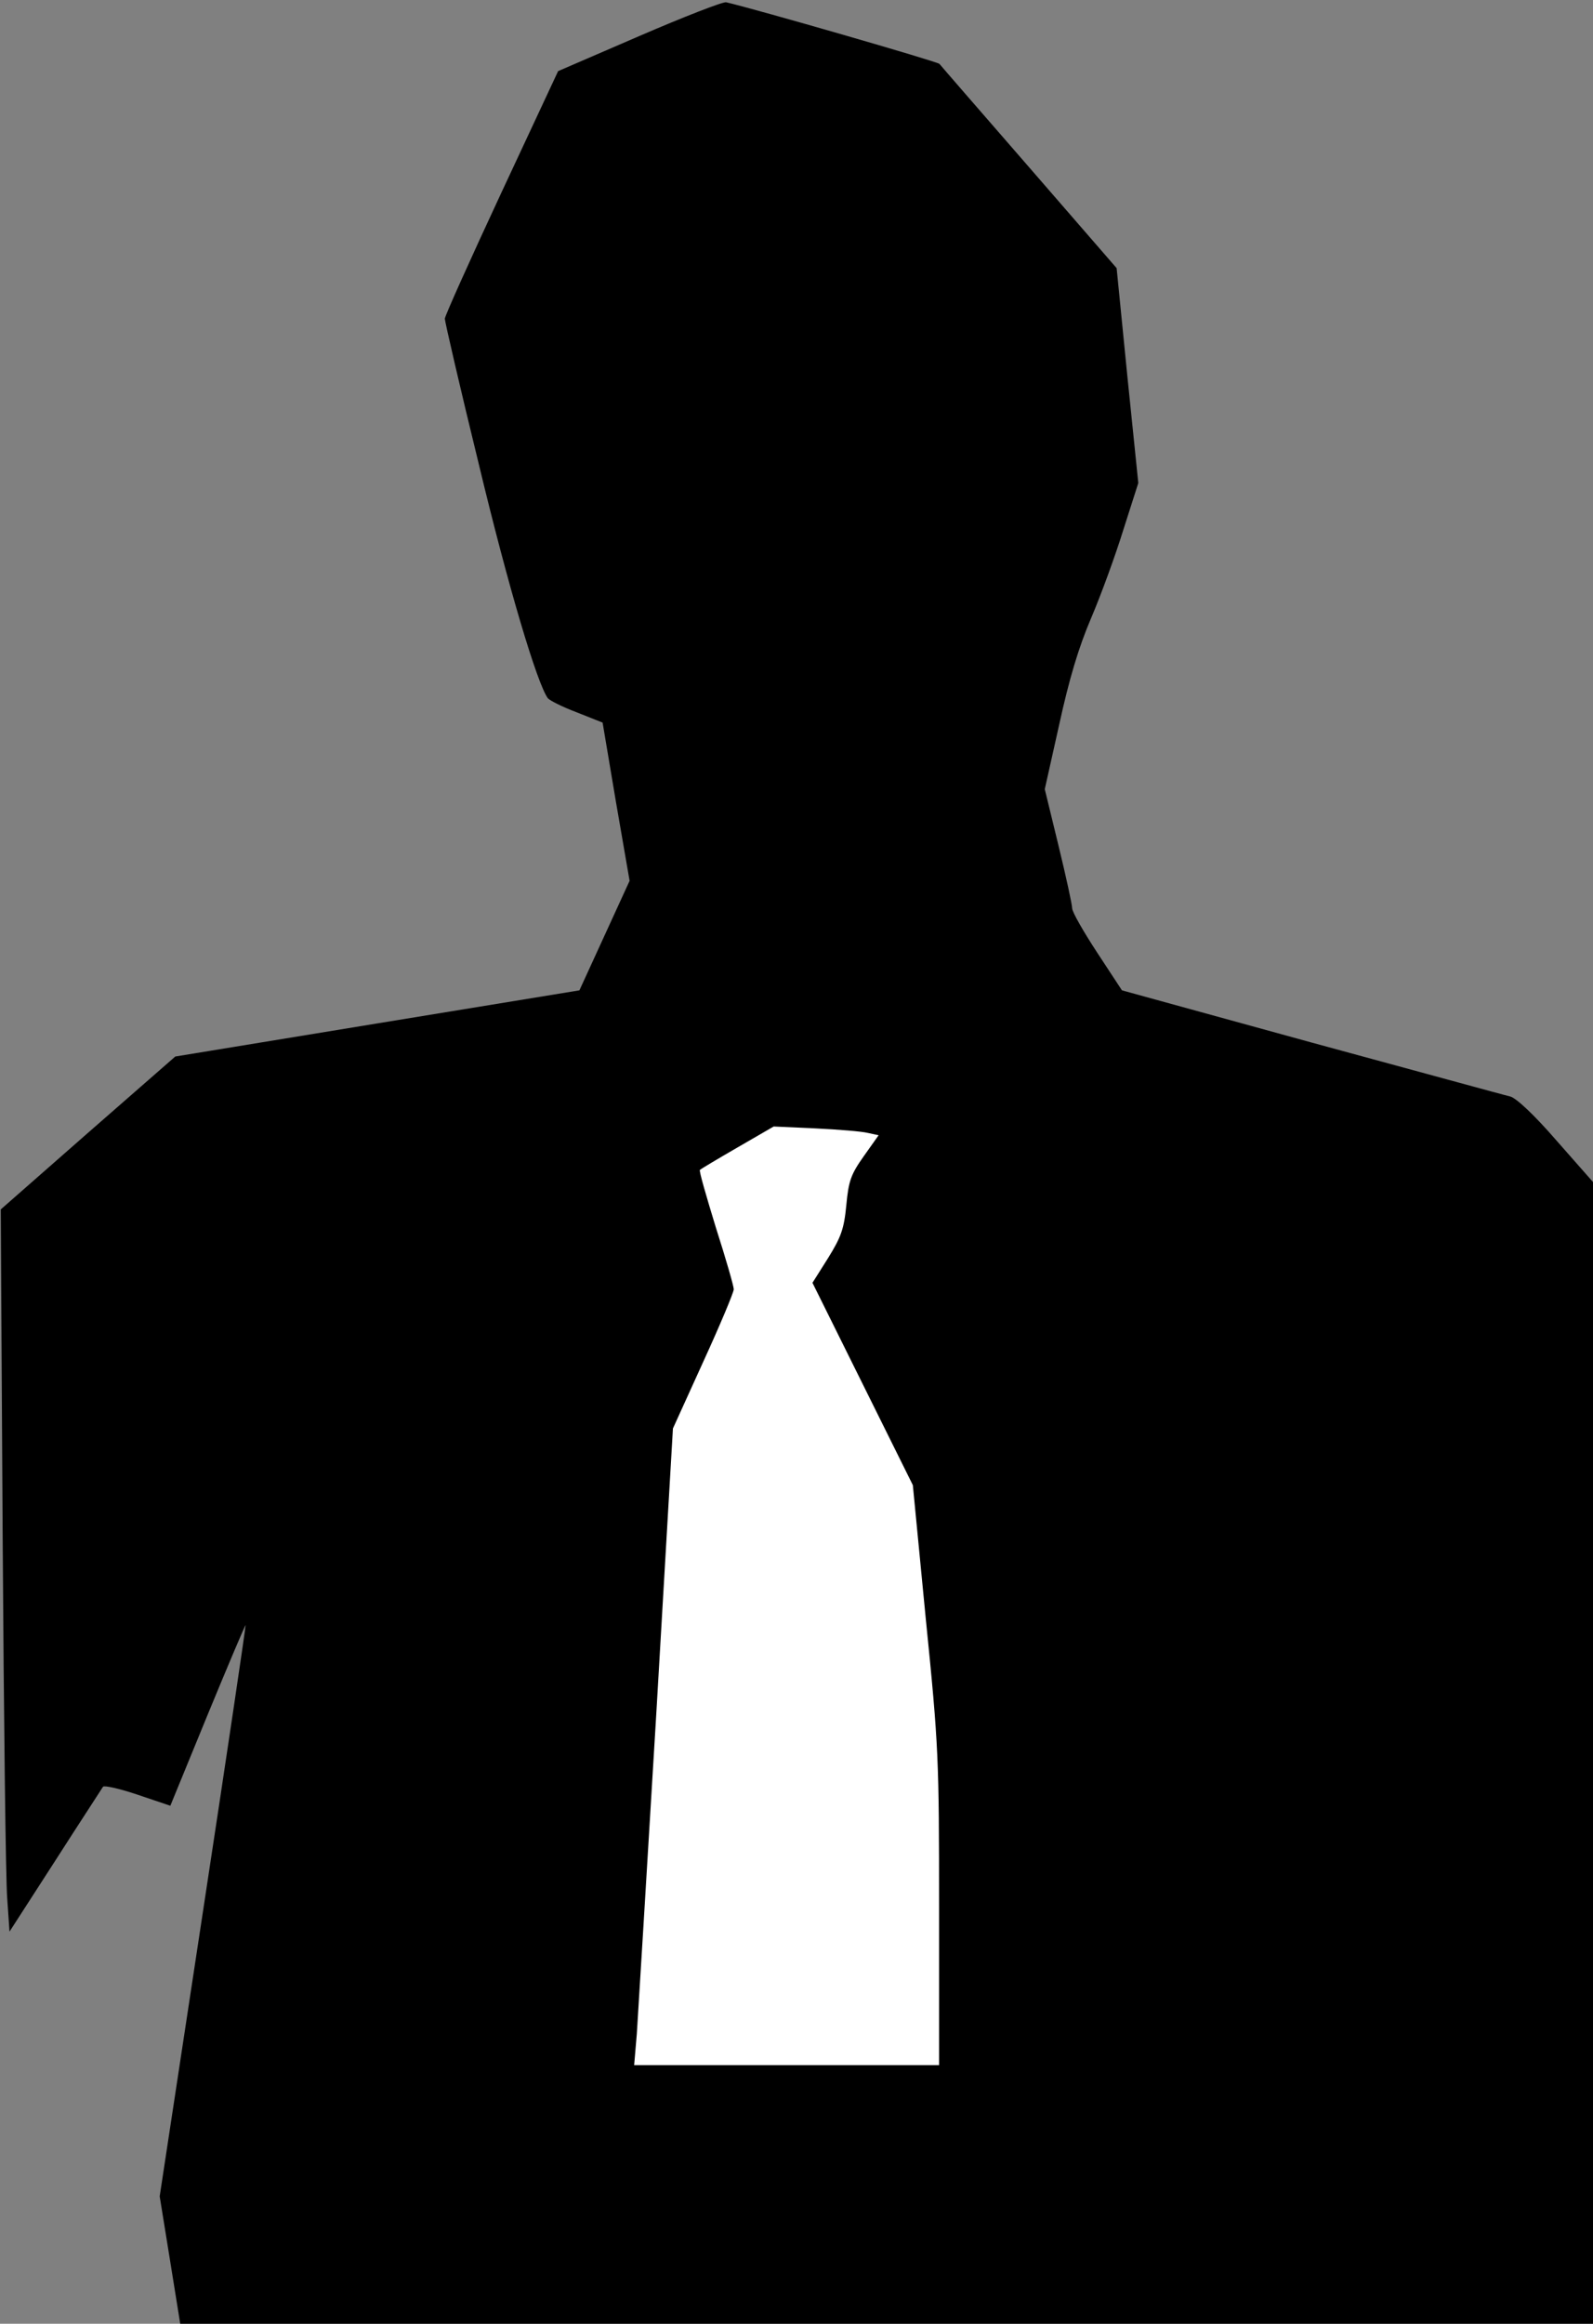 <?xml version="1.0" standalone="no"?>
<!DOCTYPE svg PUBLIC "-//W3C//DTD SVG 20010904//EN"
 "http://www.w3.org/TR/2001/REC-SVG-20010904/DTD/svg10.dtd">
<svg version="1.0" xmlns="http://www.w3.org/2000/svg"
 width="419pt" height="611pt" viewBox="0 0 419 611"
 preserveAspectRatio="xMidYMid meet">
<rect x="0" y="0" width="419" height="611" fill="#808080" stroke="none"/>
<g transform="translate(0,611) scale(0.1,-0.1)"
fill="#000000" stroke="none">
<path fill="#000000" stroke="none" d="M1681 6015 l-213 -92 -149 -319 c-82
-176 -149 -325 -149 -332 0 -7 40 -181 90 -385 77 -321 153 -575 181 -613 5
-6 39 -23 76 -37 l68 -27 35 -208 36 -208 -66 -144 -66 -144 -532 -87 -531
-87 -230 -201 -229 -201 5 -862 c3 -475 8 -902 12 -950 l6 -87 120 186 c66
103 123 190 126 195 3 4 44 -5 91 -21 l86 -29 98 239 c54 131 99 237 100 236
1 -1 -49 -339 -112 -752 l-114 -750 27 -167 27 -168 1858 0 1858 0 0 1501 0
1501 -96 109 c-59 68 -106 112 -122 116 -14 3 -250 68 -523 142 l-498 137 -65
99 c-36 55 -66 107 -66 117 0 9 -16 83 -36 165 l-36 148 38 170 c26 119 51
203 84 280 26 61 64 165 85 233 l39 122 -29 283 -28 282 -230 265 c-127 146
-233 268 -236 272 -5 6 -483 144 -561 162 -8 2 -111 -38 -229 -89z"/>
<path fill="#ffffff" stroke="none" d="M2283 3131 l28 -6 -39 -55 c-34 -48
-40 -65 -46 -129 -6 -63 -14 -84 -48 -139 l-41 -65 132 -266 132 -266 34 -351
c34 -337 35 -367 35 -762 l0 -412 -401 0 -401 0 7 82 c3 46 26 423 51 838 l44
754 80 176 c44 96 80 182 80 190 0 8 -21 81 -47 162 -25 82 -45 150 -42 152 2
2 47 29 99 59 l95 55 110 -5 c61 -3 123 -8 138 -12z"/>
</g>
</svg>

